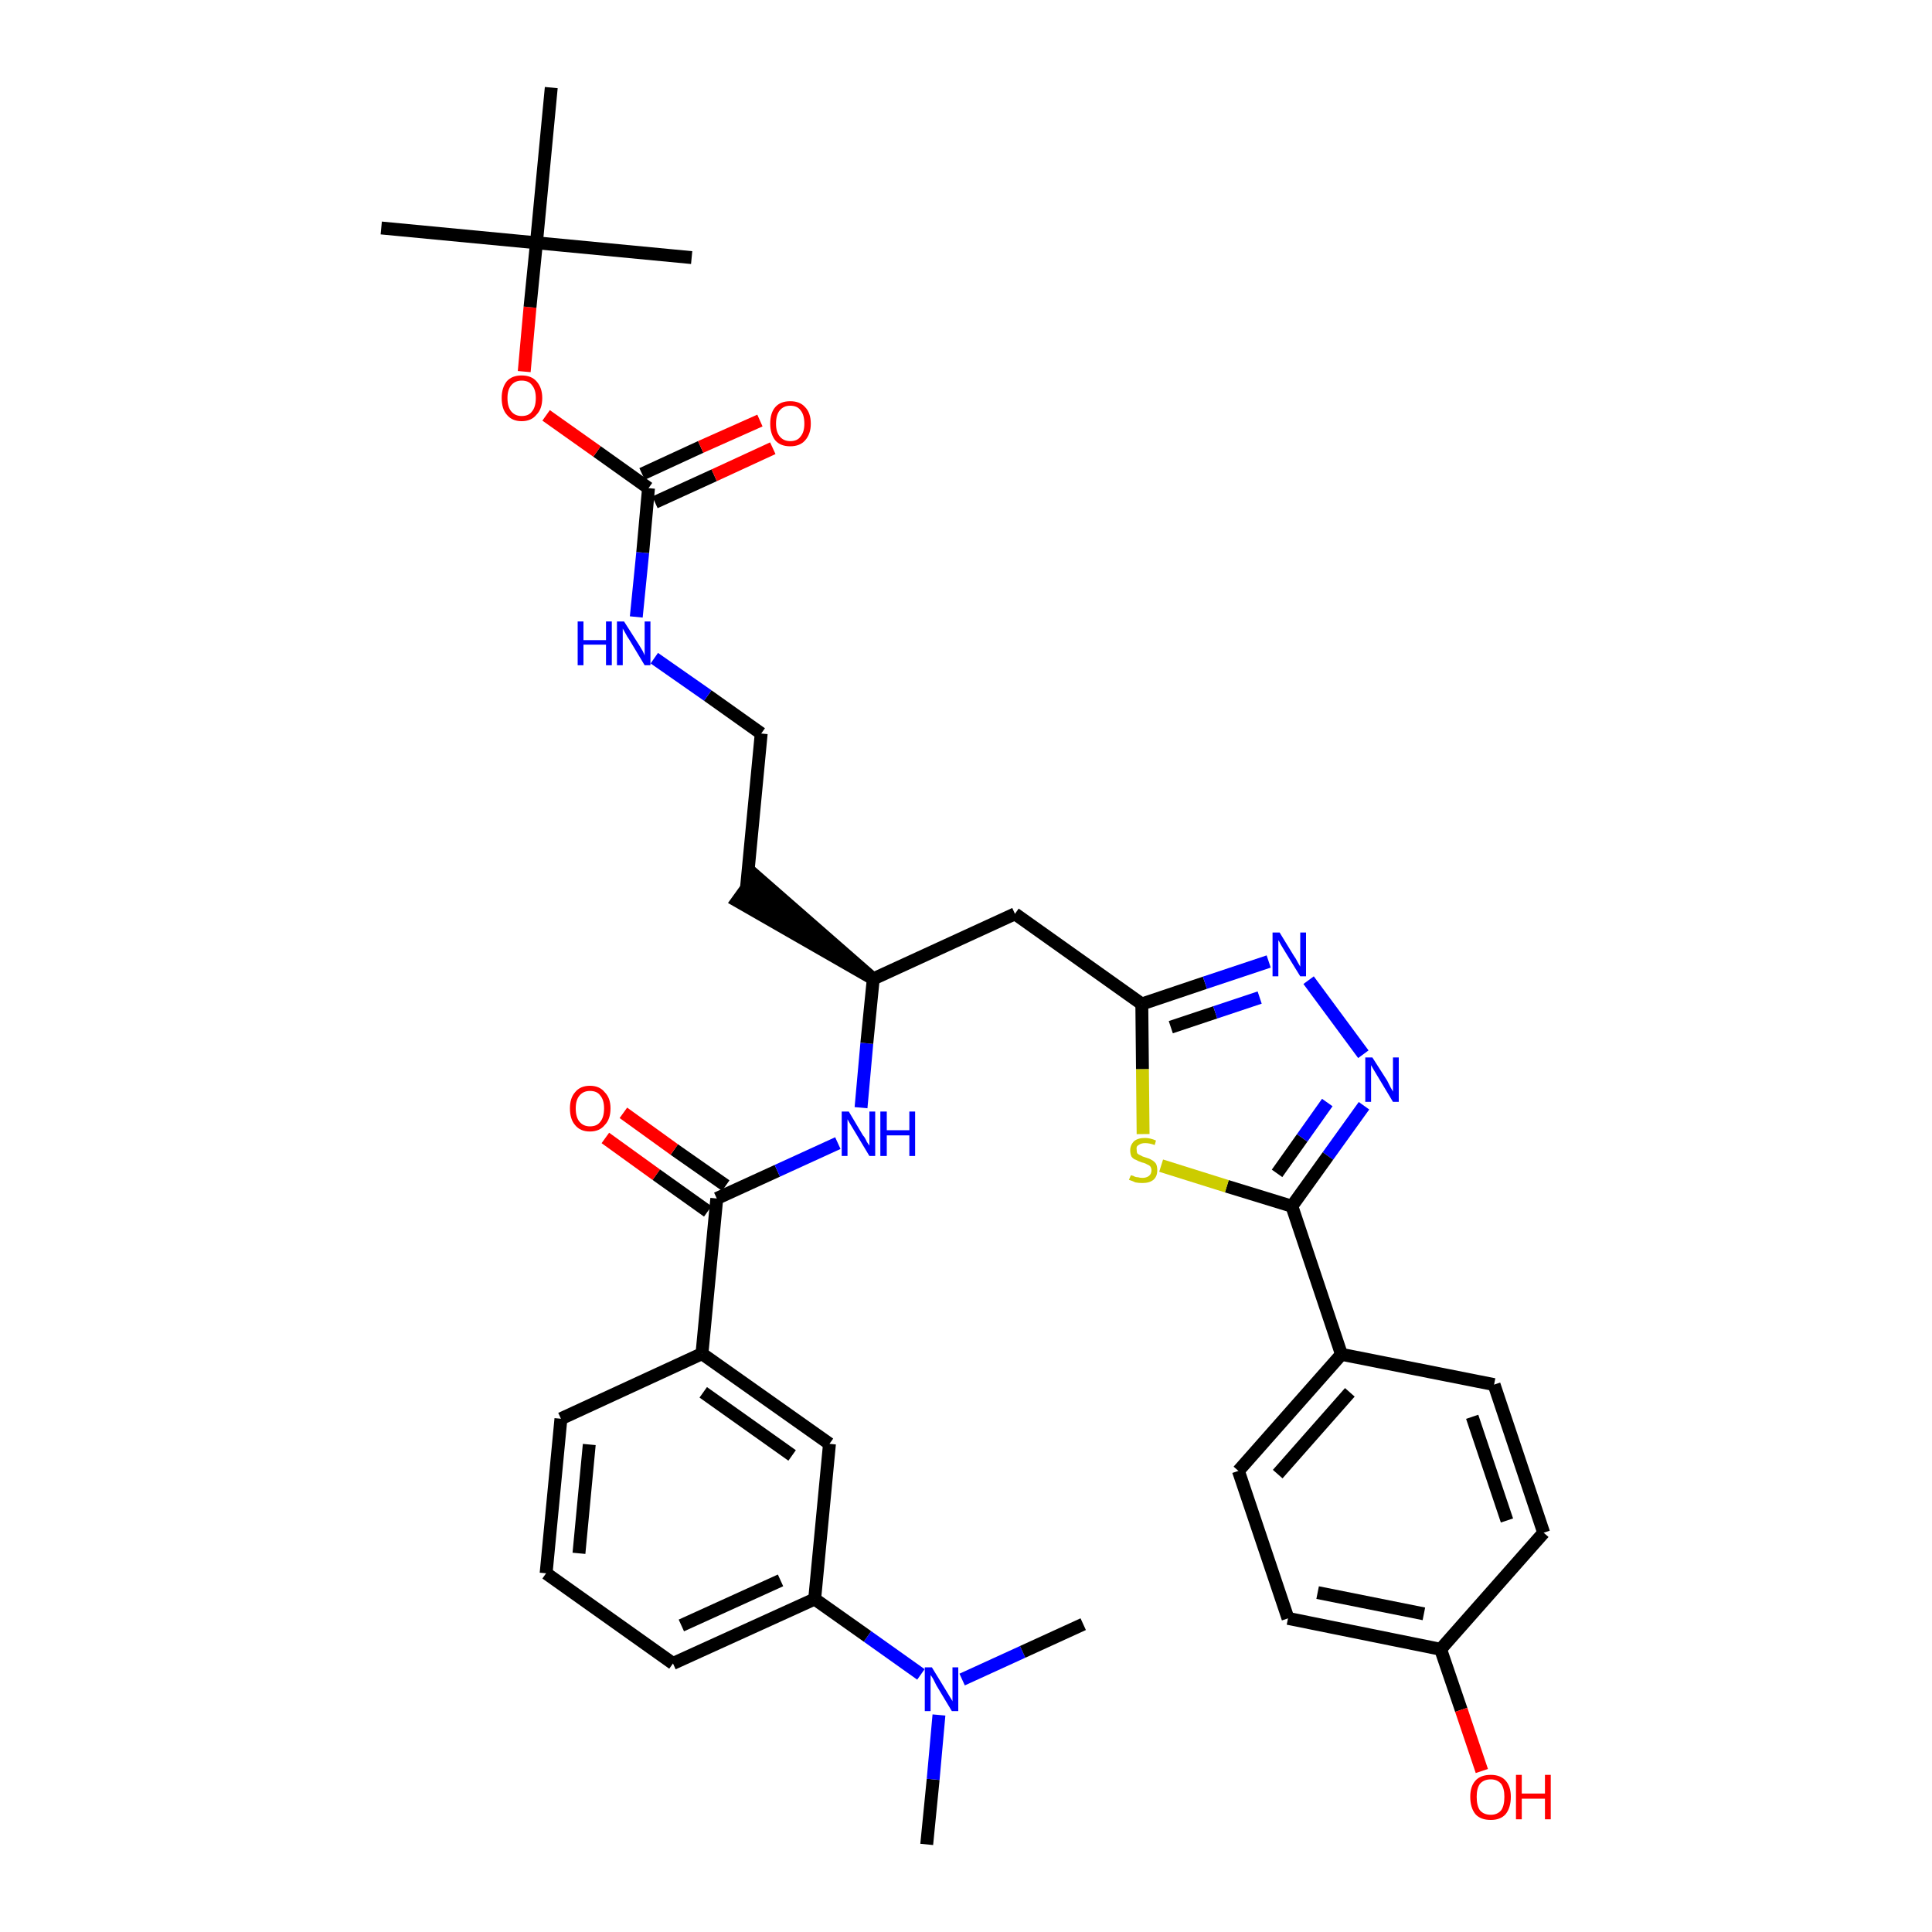 <?xml version='1.0' encoding='iso-8859-1'?>
<svg version='1.1' baseProfile='full'
              xmlns='http://www.w3.org/2000/svg'
                      xmlns:rdkit='http://www.rdkit.org/xml'
                      xmlns:xlink='http://www.w3.org/1999/xlink'
                  xml:space='preserve'
width='300px' height='300px' viewBox='0 0 300 300'>
<!-- END OF HEADER -->
<path class='bond-0 atom-0 atom-1' d='M 143.9,286.4 L 144.9,276.3' style='fill:none;fill-rule:evenodd;stroke:#000000;stroke-width:2.0px;stroke-linecap:butt;stroke-linejoin:miter;stroke-opacity:1' />
<path class='bond-0 atom-0 atom-1' d='M 144.9,276.3 L 145.8,266.3' style='fill:none;fill-rule:evenodd;stroke:#0000FF;stroke-width:2.0px;stroke-linecap:butt;stroke-linejoin:miter;stroke-opacity:1' />
<path class='bond-1 atom-1 atom-2' d='M 149.4,260.8 L 158.8,256.5' style='fill:none;fill-rule:evenodd;stroke:#0000FF;stroke-width:2.0px;stroke-linecap:butt;stroke-linejoin:miter;stroke-opacity:1' />
<path class='bond-1 atom-1 atom-2' d='M 158.8,256.5 L 168.2,252.2' style='fill:none;fill-rule:evenodd;stroke:#000000;stroke-width:2.0px;stroke-linecap:butt;stroke-linejoin:miter;stroke-opacity:1' />
<path class='bond-2 atom-1 atom-3' d='M 143.0,260.0 L 134.7,254.1' style='fill:none;fill-rule:evenodd;stroke:#0000FF;stroke-width:2.0px;stroke-linecap:butt;stroke-linejoin:miter;stroke-opacity:1' />
<path class='bond-2 atom-1 atom-3' d='M 134.7,254.1 L 126.5,248.3' style='fill:none;fill-rule:evenodd;stroke:#000000;stroke-width:2.0px;stroke-linecap:butt;stroke-linejoin:miter;stroke-opacity:1' />
<path class='bond-3 atom-3 atom-4' d='M 126.5,248.3 L 104.5,258.3' style='fill:none;fill-rule:evenodd;stroke:#000000;stroke-width:2.0px;stroke-linecap:butt;stroke-linejoin:miter;stroke-opacity:1' />
<path class='bond-3 atom-3 atom-4' d='M 121.2,245.4 L 105.8,252.4' style='fill:none;fill-rule:evenodd;stroke:#000000;stroke-width:2.0px;stroke-linecap:butt;stroke-linejoin:miter;stroke-opacity:1' />
<path class='bond-35 atom-35 atom-3' d='M 128.8,224.2 L 126.5,248.3' style='fill:none;fill-rule:evenodd;stroke:#000000;stroke-width:2.0px;stroke-linecap:butt;stroke-linejoin:miter;stroke-opacity:1' />
<path class='bond-4 atom-4 atom-5' d='M 104.5,258.3 L 84.8,244.3' style='fill:none;fill-rule:evenodd;stroke:#000000;stroke-width:2.0px;stroke-linecap:butt;stroke-linejoin:miter;stroke-opacity:1' />
<path class='bond-5 atom-5 atom-6' d='M 84.8,244.3 L 87.1,220.3' style='fill:none;fill-rule:evenodd;stroke:#000000;stroke-width:2.0px;stroke-linecap:butt;stroke-linejoin:miter;stroke-opacity:1' />
<path class='bond-5 atom-5 atom-6' d='M 89.9,241.2 L 91.5,224.3' style='fill:none;fill-rule:evenodd;stroke:#000000;stroke-width:2.0px;stroke-linecap:butt;stroke-linejoin:miter;stroke-opacity:1' />
<path class='bond-6 atom-6 atom-7' d='M 87.1,220.3 L 109.0,210.2' style='fill:none;fill-rule:evenodd;stroke:#000000;stroke-width:2.0px;stroke-linecap:butt;stroke-linejoin:miter;stroke-opacity:1' />
<path class='bond-7 atom-7 atom-8' d='M 109.0,210.2 L 111.3,186.1' style='fill:none;fill-rule:evenodd;stroke:#000000;stroke-width:2.0px;stroke-linecap:butt;stroke-linejoin:miter;stroke-opacity:1' />
<path class='bond-34 atom-7 atom-35' d='M 109.0,210.2 L 128.8,224.2' style='fill:none;fill-rule:evenodd;stroke:#000000;stroke-width:2.0px;stroke-linecap:butt;stroke-linejoin:miter;stroke-opacity:1' />
<path class='bond-34 atom-7 atom-35' d='M 109.2,216.2 L 123.0,226.0' style='fill:none;fill-rule:evenodd;stroke:#000000;stroke-width:2.0px;stroke-linecap:butt;stroke-linejoin:miter;stroke-opacity:1' />
<path class='bond-8 atom-8 atom-9' d='M 112.7,184.1 L 104.7,178.5' style='fill:none;fill-rule:evenodd;stroke:#000000;stroke-width:2.0px;stroke-linecap:butt;stroke-linejoin:miter;stroke-opacity:1' />
<path class='bond-8 atom-8 atom-9' d='M 104.7,178.5 L 96.8,172.8' style='fill:none;fill-rule:evenodd;stroke:#FF0000;stroke-width:2.0px;stroke-linecap:butt;stroke-linejoin:miter;stroke-opacity:1' />
<path class='bond-8 atom-8 atom-9' d='M 109.9,188.1 L 101.9,182.4' style='fill:none;fill-rule:evenodd;stroke:#000000;stroke-width:2.0px;stroke-linecap:butt;stroke-linejoin:miter;stroke-opacity:1' />
<path class='bond-8 atom-8 atom-9' d='M 101.9,182.4 L 94.0,176.7' style='fill:none;fill-rule:evenodd;stroke:#FF0000;stroke-width:2.0px;stroke-linecap:butt;stroke-linejoin:miter;stroke-opacity:1' />
<path class='bond-9 atom-8 atom-10' d='M 111.3,186.1 L 120.7,181.8' style='fill:none;fill-rule:evenodd;stroke:#000000;stroke-width:2.0px;stroke-linecap:butt;stroke-linejoin:miter;stroke-opacity:1' />
<path class='bond-9 atom-8 atom-10' d='M 120.7,181.8 L 130.1,177.5' style='fill:none;fill-rule:evenodd;stroke:#0000FF;stroke-width:2.0px;stroke-linecap:butt;stroke-linejoin:miter;stroke-opacity:1' />
<path class='bond-10 atom-10 atom-11' d='M 133.7,172.0 L 134.6,162.0' style='fill:none;fill-rule:evenodd;stroke:#0000FF;stroke-width:2.0px;stroke-linecap:butt;stroke-linejoin:miter;stroke-opacity:1' />
<path class='bond-10 atom-10 atom-11' d='M 134.6,162.0 L 135.6,152.0' style='fill:none;fill-rule:evenodd;stroke:#000000;stroke-width:2.0px;stroke-linecap:butt;stroke-linejoin:miter;stroke-opacity:1' />
<path class='bond-11 atom-11 atom-12' d='M 135.6,152.0 L 117.3,136.0 L 114.5,139.9 Z' style='fill:#000000;fill-rule:evenodd;fill-opacity:1;stroke:#000000;stroke-width:2.0px;stroke-linecap:butt;stroke-linejoin:miter;stroke-opacity:1;' />
<path class='bond-21 atom-11 atom-22' d='M 135.6,152.0 L 157.6,141.9' style='fill:none;fill-rule:evenodd;stroke:#000000;stroke-width:2.0px;stroke-linecap:butt;stroke-linejoin:miter;stroke-opacity:1' />
<path class='bond-12 atom-12 atom-13' d='M 115.9,138.0 L 118.2,113.9' style='fill:none;fill-rule:evenodd;stroke:#000000;stroke-width:2.0px;stroke-linecap:butt;stroke-linejoin:miter;stroke-opacity:1' />
<path class='bond-13 atom-13 atom-14' d='M 118.2,113.9 L 109.9,108.0' style='fill:none;fill-rule:evenodd;stroke:#000000;stroke-width:2.0px;stroke-linecap:butt;stroke-linejoin:miter;stroke-opacity:1' />
<path class='bond-13 atom-13 atom-14' d='M 109.9,108.0 L 101.6,102.2' style='fill:none;fill-rule:evenodd;stroke:#0000FF;stroke-width:2.0px;stroke-linecap:butt;stroke-linejoin:miter;stroke-opacity:1' />
<path class='bond-14 atom-14 atom-15' d='M 98.8,95.8 L 99.8,85.8' style='fill:none;fill-rule:evenodd;stroke:#0000FF;stroke-width:2.0px;stroke-linecap:butt;stroke-linejoin:miter;stroke-opacity:1' />
<path class='bond-14 atom-14 atom-15' d='M 99.8,85.8 L 100.7,75.8' style='fill:none;fill-rule:evenodd;stroke:#000000;stroke-width:2.0px;stroke-linecap:butt;stroke-linejoin:miter;stroke-opacity:1' />
<path class='bond-15 atom-15 atom-16' d='M 101.7,78.0 L 110.9,73.8' style='fill:none;fill-rule:evenodd;stroke:#000000;stroke-width:2.0px;stroke-linecap:butt;stroke-linejoin:miter;stroke-opacity:1' />
<path class='bond-15 atom-15 atom-16' d='M 110.9,73.8 L 120.0,69.6' style='fill:none;fill-rule:evenodd;stroke:#FF0000;stroke-width:2.0px;stroke-linecap:butt;stroke-linejoin:miter;stroke-opacity:1' />
<path class='bond-15 atom-15 atom-16' d='M 99.7,73.6 L 108.8,69.4' style='fill:none;fill-rule:evenodd;stroke:#000000;stroke-width:2.0px;stroke-linecap:butt;stroke-linejoin:miter;stroke-opacity:1' />
<path class='bond-15 atom-15 atom-16' d='M 108.8,69.4 L 118.0,65.3' style='fill:none;fill-rule:evenodd;stroke:#FF0000;stroke-width:2.0px;stroke-linecap:butt;stroke-linejoin:miter;stroke-opacity:1' />
<path class='bond-16 atom-15 atom-17' d='M 100.7,75.8 L 92.7,70.1' style='fill:none;fill-rule:evenodd;stroke:#000000;stroke-width:2.0px;stroke-linecap:butt;stroke-linejoin:miter;stroke-opacity:1' />
<path class='bond-16 atom-15 atom-17' d='M 92.7,70.1 L 84.8,64.5' style='fill:none;fill-rule:evenodd;stroke:#FF0000;stroke-width:2.0px;stroke-linecap:butt;stroke-linejoin:miter;stroke-opacity:1' />
<path class='bond-17 atom-17 atom-18' d='M 81.4,57.7 L 82.3,47.7' style='fill:none;fill-rule:evenodd;stroke:#FF0000;stroke-width:2.0px;stroke-linecap:butt;stroke-linejoin:miter;stroke-opacity:1' />
<path class='bond-17 atom-17 atom-18' d='M 82.3,47.7 L 83.3,37.7' style='fill:none;fill-rule:evenodd;stroke:#000000;stroke-width:2.0px;stroke-linecap:butt;stroke-linejoin:miter;stroke-opacity:1' />
<path class='bond-18 atom-18 atom-19' d='M 83.3,37.7 L 59.2,35.4' style='fill:none;fill-rule:evenodd;stroke:#000000;stroke-width:2.0px;stroke-linecap:butt;stroke-linejoin:miter;stroke-opacity:1' />
<path class='bond-19 atom-18 atom-20' d='M 83.3,37.7 L 107.4,40.0' style='fill:none;fill-rule:evenodd;stroke:#000000;stroke-width:2.0px;stroke-linecap:butt;stroke-linejoin:miter;stroke-opacity:1' />
<path class='bond-20 atom-18 atom-21' d='M 83.3,37.7 L 85.6,13.6' style='fill:none;fill-rule:evenodd;stroke:#000000;stroke-width:2.0px;stroke-linecap:butt;stroke-linejoin:miter;stroke-opacity:1' />
<path class='bond-22 atom-22 atom-23' d='M 157.6,141.9 L 177.3,155.9' style='fill:none;fill-rule:evenodd;stroke:#000000;stroke-width:2.0px;stroke-linecap:butt;stroke-linejoin:miter;stroke-opacity:1' />
<path class='bond-23 atom-23 atom-24' d='M 177.3,155.9 L 187.1,152.6' style='fill:none;fill-rule:evenodd;stroke:#000000;stroke-width:2.0px;stroke-linecap:butt;stroke-linejoin:miter;stroke-opacity:1' />
<path class='bond-23 atom-23 atom-24' d='M 187.1,152.6 L 197.0,149.3' style='fill:none;fill-rule:evenodd;stroke:#0000FF;stroke-width:2.0px;stroke-linecap:butt;stroke-linejoin:miter;stroke-opacity:1' />
<path class='bond-23 atom-23 atom-24' d='M 181.8,159.5 L 188.7,157.2' style='fill:none;fill-rule:evenodd;stroke:#000000;stroke-width:2.0px;stroke-linecap:butt;stroke-linejoin:miter;stroke-opacity:1' />
<path class='bond-23 atom-23 atom-24' d='M 188.7,157.2 L 195.6,154.9' style='fill:none;fill-rule:evenodd;stroke:#0000FF;stroke-width:2.0px;stroke-linecap:butt;stroke-linejoin:miter;stroke-opacity:1' />
<path class='bond-36 atom-34 atom-23' d='M 177.5,176.1 L 177.4,166.0' style='fill:none;fill-rule:evenodd;stroke:#CCCC00;stroke-width:2.0px;stroke-linecap:butt;stroke-linejoin:miter;stroke-opacity:1' />
<path class='bond-36 atom-34 atom-23' d='M 177.4,166.0 L 177.3,155.9' style='fill:none;fill-rule:evenodd;stroke:#000000;stroke-width:2.0px;stroke-linecap:butt;stroke-linejoin:miter;stroke-opacity:1' />
<path class='bond-24 atom-24 atom-25' d='M 203.2,152.2 L 211.7,163.7' style='fill:none;fill-rule:evenodd;stroke:#0000FF;stroke-width:2.0px;stroke-linecap:butt;stroke-linejoin:miter;stroke-opacity:1' />
<path class='bond-25 atom-25 atom-26' d='M 211.8,171.7 L 206.2,179.5' style='fill:none;fill-rule:evenodd;stroke:#0000FF;stroke-width:2.0px;stroke-linecap:butt;stroke-linejoin:miter;stroke-opacity:1' />
<path class='bond-25 atom-25 atom-26' d='M 206.2,179.5 L 200.6,187.3' style='fill:none;fill-rule:evenodd;stroke:#000000;stroke-width:2.0px;stroke-linecap:butt;stroke-linejoin:miter;stroke-opacity:1' />
<path class='bond-25 atom-25 atom-26' d='M 206.1,171.2 L 202.2,176.7' style='fill:none;fill-rule:evenodd;stroke:#0000FF;stroke-width:2.0px;stroke-linecap:butt;stroke-linejoin:miter;stroke-opacity:1' />
<path class='bond-25 atom-25 atom-26' d='M 202.2,176.7 L 198.3,182.2' style='fill:none;fill-rule:evenodd;stroke:#000000;stroke-width:2.0px;stroke-linecap:butt;stroke-linejoin:miter;stroke-opacity:1' />
<path class='bond-26 atom-26 atom-27' d='M 200.6,187.3 L 208.3,210.3' style='fill:none;fill-rule:evenodd;stroke:#000000;stroke-width:2.0px;stroke-linecap:butt;stroke-linejoin:miter;stroke-opacity:1' />
<path class='bond-33 atom-26 atom-34' d='M 200.6,187.3 L 190.5,184.2' style='fill:none;fill-rule:evenodd;stroke:#000000;stroke-width:2.0px;stroke-linecap:butt;stroke-linejoin:miter;stroke-opacity:1' />
<path class='bond-33 atom-26 atom-34' d='M 190.5,184.2 L 180.3,181.0' style='fill:none;fill-rule:evenodd;stroke:#CCCC00;stroke-width:2.0px;stroke-linecap:butt;stroke-linejoin:miter;stroke-opacity:1' />
<path class='bond-27 atom-27 atom-28' d='M 208.3,210.3 L 192.3,228.4' style='fill:none;fill-rule:evenodd;stroke:#000000;stroke-width:2.0px;stroke-linecap:butt;stroke-linejoin:miter;stroke-opacity:1' />
<path class='bond-27 atom-27 atom-28' d='M 209.6,216.2 L 198.4,228.9' style='fill:none;fill-rule:evenodd;stroke:#000000;stroke-width:2.0px;stroke-linecap:butt;stroke-linejoin:miter;stroke-opacity:1' />
<path class='bond-37 atom-33 atom-27' d='M 232.0,215.0 L 208.3,210.3' style='fill:none;fill-rule:evenodd;stroke:#000000;stroke-width:2.0px;stroke-linecap:butt;stroke-linejoin:miter;stroke-opacity:1' />
<path class='bond-28 atom-28 atom-29' d='M 192.3,228.4 L 200.0,251.3' style='fill:none;fill-rule:evenodd;stroke:#000000;stroke-width:2.0px;stroke-linecap:butt;stroke-linejoin:miter;stroke-opacity:1' />
<path class='bond-29 atom-29 atom-30' d='M 200.0,251.3 L 223.7,256.1' style='fill:none;fill-rule:evenodd;stroke:#000000;stroke-width:2.0px;stroke-linecap:butt;stroke-linejoin:miter;stroke-opacity:1' />
<path class='bond-29 atom-29 atom-30' d='M 204.6,247.3 L 221.1,250.6' style='fill:none;fill-rule:evenodd;stroke:#000000;stroke-width:2.0px;stroke-linecap:butt;stroke-linejoin:miter;stroke-opacity:1' />
<path class='bond-30 atom-30 atom-31' d='M 223.7,256.1 L 226.9,265.5' style='fill:none;fill-rule:evenodd;stroke:#000000;stroke-width:2.0px;stroke-linecap:butt;stroke-linejoin:miter;stroke-opacity:1' />
<path class='bond-30 atom-30 atom-31' d='M 226.9,265.5 L 230.1,275.0' style='fill:none;fill-rule:evenodd;stroke:#FF0000;stroke-width:2.0px;stroke-linecap:butt;stroke-linejoin:miter;stroke-opacity:1' />
<path class='bond-31 atom-30 atom-32' d='M 223.7,256.1 L 239.7,238.0' style='fill:none;fill-rule:evenodd;stroke:#000000;stroke-width:2.0px;stroke-linecap:butt;stroke-linejoin:miter;stroke-opacity:1' />
<path class='bond-32 atom-32 atom-33' d='M 239.7,238.0 L 232.0,215.0' style='fill:none;fill-rule:evenodd;stroke:#000000;stroke-width:2.0px;stroke-linecap:butt;stroke-linejoin:miter;stroke-opacity:1' />
<path class='bond-32 atom-32 atom-33' d='M 234.0,236.1 L 228.6,220.0' style='fill:none;fill-rule:evenodd;stroke:#000000;stroke-width:2.0px;stroke-linecap:butt;stroke-linejoin:miter;stroke-opacity:1' />
<path  class='atom-1' d='M 144.7 258.9
L 146.9 262.5
Q 147.1 262.8, 147.5 263.5
Q 147.9 264.1, 147.9 264.2
L 147.9 258.9
L 148.8 258.9
L 148.8 265.7
L 147.8 265.7
L 145.4 261.7
Q 145.2 261.3, 144.9 260.7
Q 144.6 260.2, 144.5 260.1
L 144.5 265.7
L 143.6 265.7
L 143.6 258.9
L 144.7 258.9
' fill='#0000FF'/>
<path  class='atom-9' d='M 88.5 172.1
Q 88.5 170.5, 89.3 169.6
Q 90.1 168.6, 91.6 168.6
Q 93.1 168.6, 93.9 169.6
Q 94.8 170.5, 94.8 172.1
Q 94.8 173.8, 93.9 174.7
Q 93.1 175.7, 91.6 175.7
Q 90.1 175.7, 89.3 174.7
Q 88.5 173.8, 88.5 172.1
M 91.6 174.9
Q 92.7 174.9, 93.2 174.2
Q 93.8 173.5, 93.8 172.1
Q 93.8 170.8, 93.2 170.1
Q 92.7 169.4, 91.6 169.4
Q 90.6 169.4, 90.0 170.1
Q 89.4 170.8, 89.4 172.1
Q 89.4 173.5, 90.0 174.2
Q 90.6 174.9, 91.6 174.9
' fill='#FF0000'/>
<path  class='atom-10' d='M 131.8 172.6
L 134.0 176.3
Q 134.3 176.6, 134.6 177.3
Q 135.0 177.9, 135.0 177.9
L 135.0 172.6
L 135.9 172.6
L 135.9 179.5
L 135.0 179.5
L 132.6 175.5
Q 132.3 175.0, 132.0 174.5
Q 131.7 174.0, 131.6 173.8
L 131.6 179.5
L 130.7 179.5
L 130.7 172.6
L 131.8 172.6
' fill='#0000FF'/>
<path  class='atom-10' d='M 136.7 172.6
L 137.7 172.6
L 137.7 175.5
L 141.2 175.5
L 141.2 172.6
L 142.1 172.6
L 142.1 179.5
L 141.2 179.5
L 141.2 176.3
L 137.7 176.3
L 137.7 179.5
L 136.7 179.5
L 136.7 172.6
' fill='#0000FF'/>
<path  class='atom-14' d='M 89.7 96.5
L 90.6 96.5
L 90.6 99.4
L 94.1 99.4
L 94.1 96.5
L 95.0 96.5
L 95.0 103.3
L 94.1 103.3
L 94.1 100.1
L 90.6 100.1
L 90.6 103.3
L 89.7 103.3
L 89.7 96.5
' fill='#0000FF'/>
<path  class='atom-14' d='M 96.9 96.5
L 99.2 100.1
Q 99.4 100.4, 99.8 101.1
Q 100.1 101.7, 100.1 101.8
L 100.1 96.5
L 101.0 96.5
L 101.0 103.3
L 100.1 103.3
L 97.7 99.3
Q 97.4 98.9, 97.1 98.3
Q 96.8 97.8, 96.7 97.6
L 96.7 103.3
L 95.8 103.3
L 95.8 96.5
L 96.9 96.5
' fill='#0000FF'/>
<path  class='atom-16' d='M 119.6 65.8
Q 119.6 64.1, 120.4 63.2
Q 121.2 62.3, 122.7 62.3
Q 124.2 62.3, 125.0 63.2
Q 125.9 64.1, 125.9 65.8
Q 125.9 67.4, 125.0 68.4
Q 124.2 69.3, 122.7 69.3
Q 121.2 69.3, 120.4 68.4
Q 119.6 67.4, 119.6 65.8
M 122.7 68.5
Q 123.8 68.5, 124.3 67.8
Q 124.9 67.1, 124.9 65.8
Q 124.9 64.4, 124.3 63.7
Q 123.8 63.0, 122.7 63.0
Q 121.7 63.0, 121.1 63.7
Q 120.5 64.4, 120.5 65.8
Q 120.5 67.1, 121.1 67.8
Q 121.7 68.5, 122.7 68.5
' fill='#FF0000'/>
<path  class='atom-17' d='M 77.9 61.8
Q 77.9 60.2, 78.7 59.2
Q 79.5 58.3, 81.0 58.3
Q 82.5 58.3, 83.3 59.2
Q 84.2 60.2, 84.2 61.8
Q 84.2 63.5, 83.3 64.4
Q 82.5 65.4, 81.0 65.4
Q 79.5 65.4, 78.7 64.4
Q 77.9 63.5, 77.9 61.8
M 81.0 64.6
Q 82.1 64.6, 82.6 63.9
Q 83.2 63.2, 83.2 61.8
Q 83.2 60.5, 82.6 59.8
Q 82.1 59.1, 81.0 59.1
Q 80.0 59.1, 79.4 59.8
Q 78.8 60.5, 78.8 61.8
Q 78.8 63.2, 79.4 63.9
Q 80.0 64.6, 81.0 64.6
' fill='#FF0000'/>
<path  class='atom-24' d='M 198.7 144.8
L 200.9 148.4
Q 201.2 148.8, 201.5 149.4
Q 201.9 150.1, 201.9 150.1
L 201.9 144.8
L 202.8 144.8
L 202.8 151.6
L 201.9 151.6
L 199.5 147.7
Q 199.2 147.2, 198.9 146.7
Q 198.6 146.1, 198.5 146.0
L 198.5 151.6
L 197.6 151.6
L 197.6 144.8
L 198.7 144.8
' fill='#0000FF'/>
<path  class='atom-25' d='M 213.1 164.2
L 215.4 167.8
Q 215.6 168.2, 215.9 168.8
Q 216.3 169.5, 216.3 169.5
L 216.3 164.2
L 217.2 164.2
L 217.2 171.1
L 216.3 171.1
L 213.9 167.1
Q 213.6 166.6, 213.3 166.1
Q 213.0 165.6, 212.9 165.4
L 212.9 171.1
L 212.0 171.1
L 212.0 164.2
L 213.1 164.2
' fill='#0000FF'/>
<path  class='atom-31' d='M 228.3 279.0
Q 228.3 277.4, 229.1 276.5
Q 229.9 275.6, 231.5 275.6
Q 233.0 275.6, 233.8 276.5
Q 234.6 277.4, 234.6 279.0
Q 234.6 280.7, 233.8 281.7
Q 233.0 282.6, 231.5 282.6
Q 229.9 282.6, 229.1 281.7
Q 228.3 280.7, 228.3 279.0
M 231.5 281.8
Q 232.5 281.8, 233.1 281.1
Q 233.6 280.4, 233.6 279.0
Q 233.6 277.7, 233.1 277.0
Q 232.5 276.3, 231.5 276.3
Q 230.4 276.3, 229.8 277.0
Q 229.3 277.7, 229.3 279.0
Q 229.3 280.4, 229.8 281.1
Q 230.4 281.8, 231.5 281.8
' fill='#FF0000'/>
<path  class='atom-31' d='M 235.4 275.6
L 236.3 275.6
L 236.3 278.5
L 239.9 278.5
L 239.9 275.6
L 240.8 275.6
L 240.8 282.5
L 239.9 282.5
L 239.9 279.3
L 236.3 279.3
L 236.3 282.5
L 235.4 282.5
L 235.4 275.6
' fill='#FF0000'/>
<path  class='atom-34' d='M 175.6 182.5
Q 175.7 182.5, 176.0 182.6
Q 176.3 182.8, 176.7 182.8
Q 177.0 182.9, 177.4 182.9
Q 178.0 182.9, 178.4 182.6
Q 178.8 182.3, 178.8 181.7
Q 178.8 181.4, 178.6 181.1
Q 178.4 180.9, 178.1 180.8
Q 177.8 180.6, 177.3 180.5
Q 176.7 180.3, 176.4 180.1
Q 176.0 180.0, 175.7 179.6
Q 175.5 179.2, 175.5 178.6
Q 175.5 177.8, 176.1 177.2
Q 176.7 176.7, 177.8 176.7
Q 178.6 176.7, 179.5 177.1
L 179.3 177.8
Q 178.5 177.5, 177.8 177.5
Q 177.2 177.5, 176.8 177.8
Q 176.4 178.0, 176.5 178.5
Q 176.5 178.9, 176.6 179.1
Q 176.8 179.3, 177.1 179.4
Q 177.4 179.6, 177.8 179.7
Q 178.5 179.9, 178.8 180.1
Q 179.2 180.3, 179.5 180.7
Q 179.7 181.1, 179.7 181.7
Q 179.7 182.7, 179.1 183.2
Q 178.5 183.7, 177.4 183.7
Q 176.8 183.7, 176.3 183.6
Q 175.9 183.4, 175.3 183.2
L 175.6 182.5
' fill='#CCCC00'/>
</svg>
